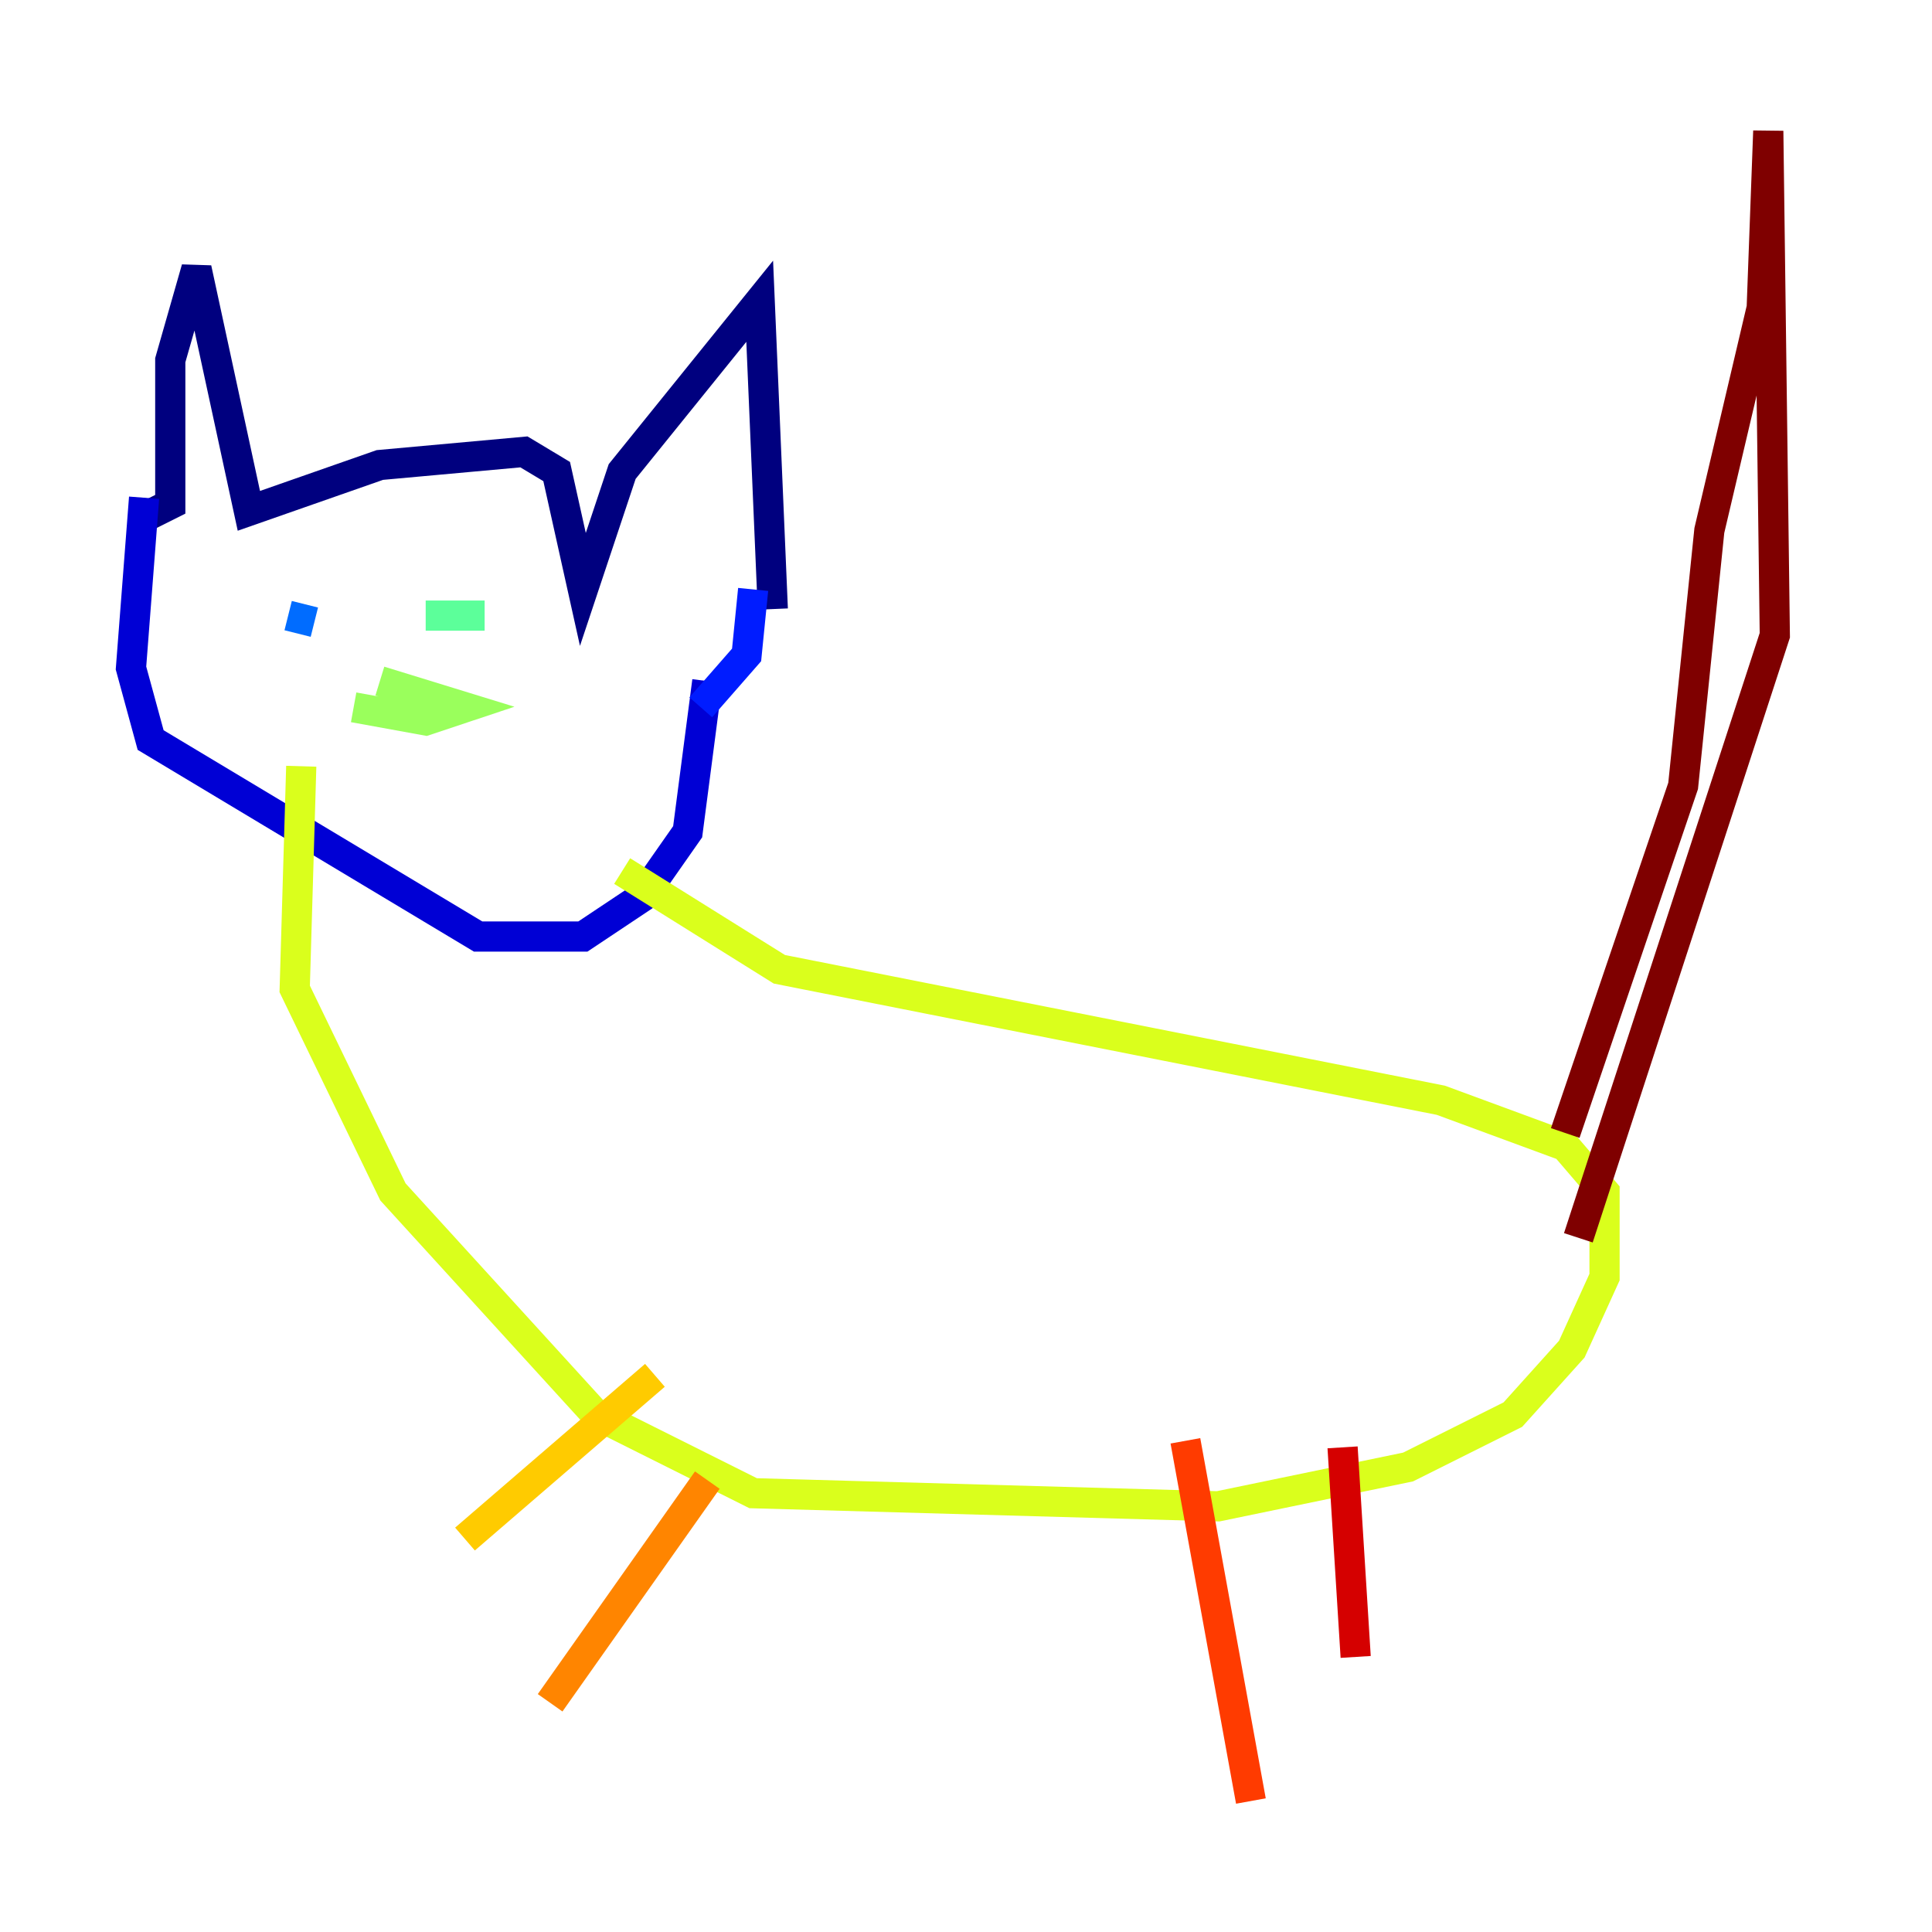 <?xml version="1.0" encoding="utf-8" ?>
<svg baseProfile="tiny" height="128" version="1.2" viewBox="0,0,128,128" width="128" xmlns="http://www.w3.org/2000/svg" xmlns:ev="http://www.w3.org/2001/xml-events" xmlns:xlink="http://www.w3.org/1999/xlink"><defs /><polyline fill="none" points="9.546,34.278 11.281,33.41 11.281,23.864 13.017,17.79 16.488,33.844 25.166,30.807 34.712,29.939 36.881,31.241 38.617,39.051 41.22,31.241 50.332,19.959 51.2,40.352" stroke="#00007f" stroke-width="2" /><polyline fill="none" points="9.546,32.976 8.678,44.258 9.98,49.031 31.675,62.047 38.617,62.047 42.522,59.444 45.559,55.105 46.861,45.125" stroke="#0000d5" stroke-width="2" /><polyline fill="none" points="49.898,39.051 49.464,43.39 46.427,46.861" stroke="#001cff" stroke-width="2" /><polyline fill="none" points="19.091,40.786 20.827,41.22" stroke="#006cff" stroke-width="2" /><polyline fill="none" points="29.505,39.919 29.505,39.919" stroke="#00b8ff" stroke-width="2" /><polyline fill="none" points="22.563,47.295 22.563,47.295" stroke="#1cffda" stroke-width="2" /><polyline fill="none" points="28.203,40.786 32.108,40.786" stroke="#5cff9a" stroke-width="2" /><polyline fill="none" points="25.166,45.125 30.807,46.861 28.203,47.729 23.43,46.861" stroke="#9aff5c" stroke-width="2" /><polyline fill="none" points="19.959,50.766 19.525,65.519 26.034,78.969 39.485,93.722 49.898,98.929 80.705,99.797 93.288,97.193 100.231,93.722 104.136,89.383 106.305,84.61 106.305,78.969 103.702,75.932 95.458,72.895 51.634,64.217 41.22,57.709" stroke="#daff1c" stroke-width="2" /><polyline fill="none" points="43.39,91.119 30.807,101.966" stroke="#ffcb00" stroke-width="2" /><polyline fill="none" points="46.861,98.061 36.447,112.814" stroke="#ff8500" stroke-width="2" /><polyline fill="none" points="78.536,95.458 82.875,119.322" stroke="#ff3b00" stroke-width="2" /><polyline fill="none" points="88.949,95.891 89.817,109.776" stroke="#d50000" stroke-width="2" /><polyline fill="none" points="103.702,75.064 111.512,52.068 113.248,35.146 116.719,20.393 117.153,8.678 117.586,42.088 104.57,82.007" stroke="#7f0000" stroke-width="2" /></svg>
